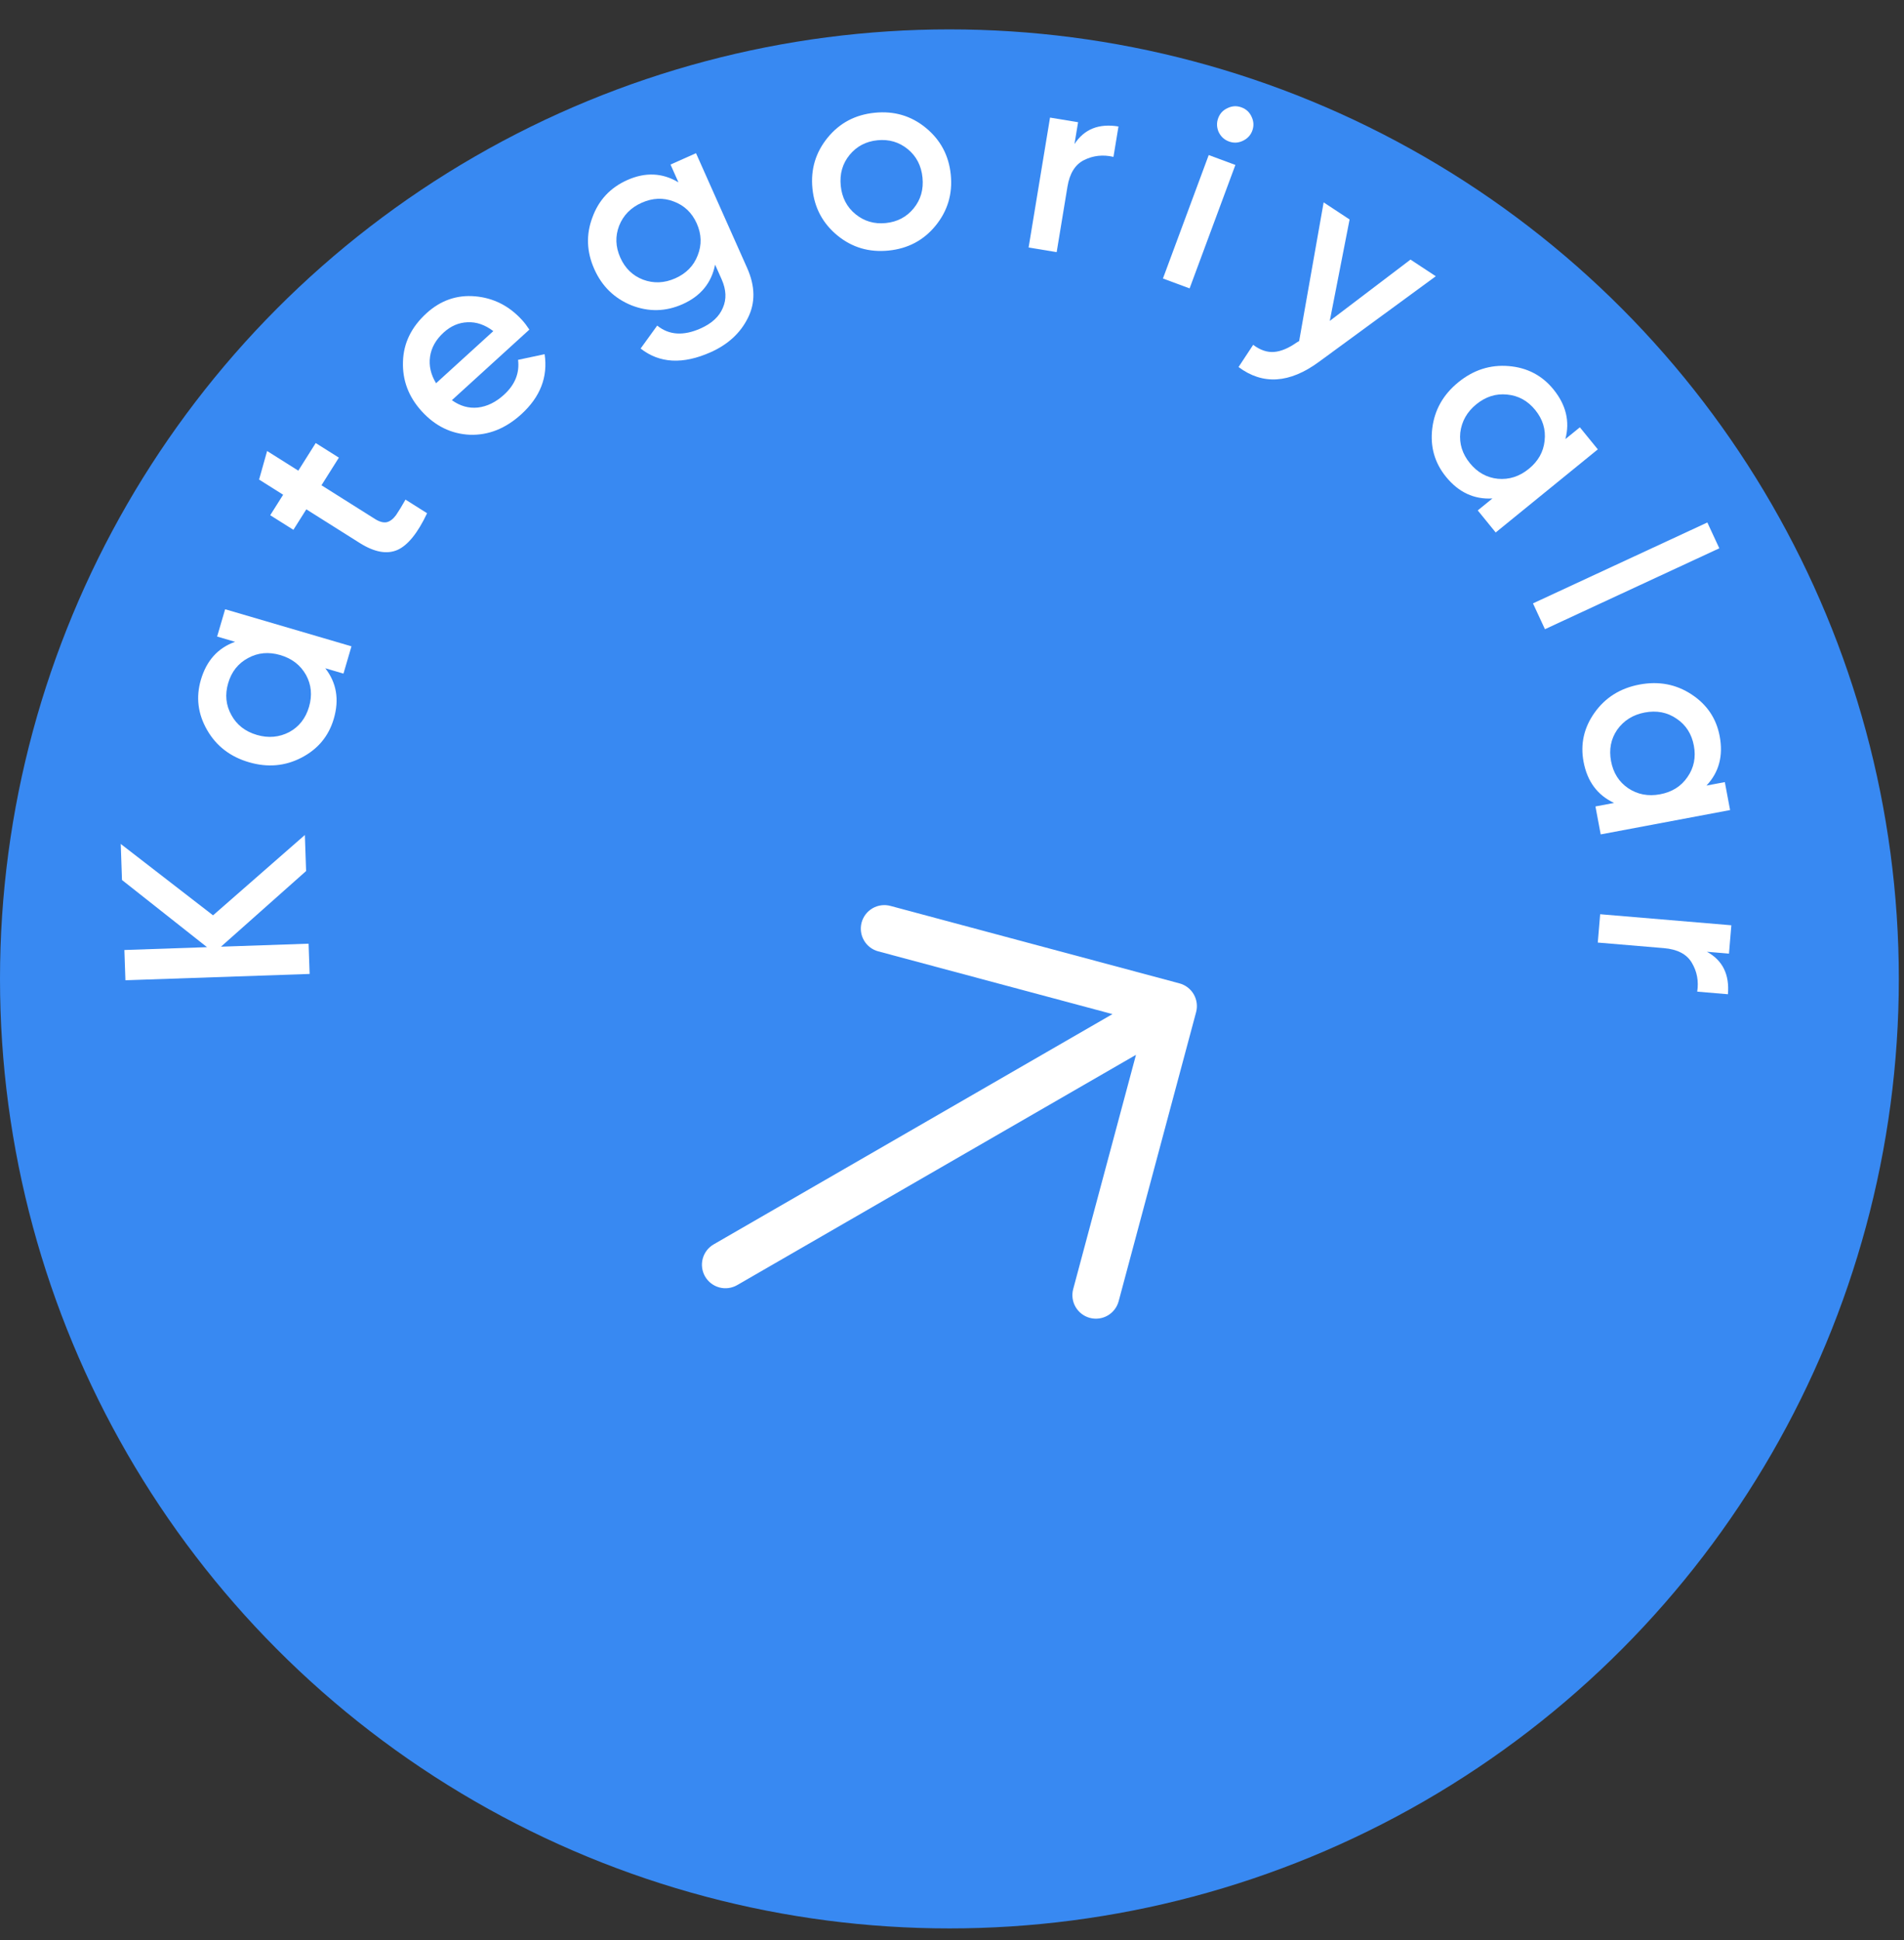 <svg width="159" height="162" viewBox="0 0 159 162" fill="none" xmlns="http://www.w3.org/2000/svg">
<rect x="0" y="0" width="159" height="162" fill="#333333" stroke="none"/>
<circle cx="79.284" cy="81.738" r="79.284" fill="#3889F2"/>
<path d="M58.88 106.586C58.62 106.135 58.549 105.599 58.684 105.097C58.819 104.594 59.148 104.165 59.599 103.904L92.9 84.677L73.341 79.438C73.091 79.371 72.858 79.256 72.653 79.099C72.448 78.942 72.277 78.746 72.148 78.523C72.019 78.299 71.935 78.053 71.901 77.797C71.868 77.541 71.885 77.281 71.951 77.032C72.018 76.783 72.133 76.55 72.29 76.345C72.448 76.14 72.643 75.969 72.867 75.84C73.09 75.71 73.337 75.627 73.593 75.593C73.848 75.559 74.108 75.576 74.357 75.643L98.495 82.111C98.744 82.177 98.978 82.293 99.182 82.45C99.387 82.607 99.559 82.802 99.688 83.026C99.817 83.249 99.9 83.496 99.934 83.752C99.968 84.008 99.951 84.268 99.884 84.517L93.416 108.654C93.281 109.157 92.952 109.586 92.501 109.847C92.05 110.107 91.513 110.178 91.01 110.043C90.507 109.908 90.078 109.579 89.817 109.128C89.557 108.677 89.486 108.14 89.621 107.637L94.864 88.078L61.562 107.305C61.111 107.565 60.575 107.636 60.072 107.501C59.569 107.366 59.14 107.037 58.88 106.586Z" fill="white"/>
<path d="M17.791 76.43L25.459 69.721L25.562 72.731L18.453 79.048L25.77 78.797L25.857 81.324L10.474 81.852L10.387 79.325L17.288 79.088L10.187 73.479L10.083 70.469L17.791 76.43Z" fill="white"/>
<path d="M19.631 53.591L18.132 53.151L18.801 50.872L29.351 53.967L28.683 56.245L27.163 55.8C28.107 57.009 28.344 58.415 27.874 60.018C27.449 61.467 26.551 62.548 25.181 63.262C23.811 63.975 22.345 64.103 20.784 63.645C19.222 63.187 18.058 62.288 17.29 60.947C16.522 59.607 16.35 58.212 16.775 56.763C17.245 55.16 18.197 54.102 19.631 53.591ZM24.157 61.128C24.976 60.681 25.525 59.979 25.806 59.022C26.086 58.066 26.003 57.178 25.555 56.359C25.094 55.537 24.378 54.983 23.407 54.698C22.437 54.414 21.542 54.495 20.724 54.942C19.891 55.386 19.334 56.085 19.054 57.042C18.773 57.998 18.863 58.888 19.325 59.711C19.772 60.53 20.481 61.081 21.452 61.366C22.408 61.647 23.31 61.567 24.157 61.128Z" fill="white"/>
<path d="M26.364 36.994L28.299 38.213L26.846 40.52L31.311 43.333C31.695 43.575 32.029 43.664 32.312 43.6C32.583 43.528 32.836 43.333 33.072 43.013C33.303 42.674 33.566 42.242 33.862 41.718L35.666 42.855C34.883 44.51 34.058 45.532 33.189 45.92C32.308 46.301 31.26 46.108 30.044 45.342L25.58 42.529L24.501 44.24L22.566 43.021L23.645 41.31L21.636 40.044L22.306 37.659L24.911 39.3L26.364 36.994Z" fill="white"/>
<path d="M44.206 27.523L37.736 33.415C38.418 33.904 39.14 34.109 39.901 34.031C40.673 33.942 41.401 33.587 42.084 32.965C43.005 32.126 43.398 31.154 43.263 30.047L45.48 29.575C45.765 31.477 45.116 33.148 43.533 34.59C42.222 35.784 40.789 36.355 39.235 36.303C37.682 36.23 36.342 35.576 35.217 34.34C34.122 33.137 33.6 31.759 33.652 30.205C33.693 28.66 34.348 27.311 35.616 26.156C36.797 25.08 38.153 24.609 39.682 24.743C41.212 24.877 42.519 25.54 43.605 26.732C43.803 26.949 44.003 27.213 44.206 27.523ZM36.416 32L41.196 27.647C40.495 27.116 39.775 26.869 39.036 26.908C38.309 26.936 37.647 27.221 37.05 27.764C36.4 28.356 36.021 29.029 35.913 29.781C35.805 30.534 35.973 31.273 36.416 32Z" fill="white"/>
<path d="M56.656 15.226L55.994 13.74L58.123 12.791L62.391 22.373C63.071 23.899 63.091 25.295 62.45 26.559C61.823 27.817 60.787 28.768 59.34 29.413C57.024 30.444 55.076 30.341 53.497 29.102L54.882 27.186C55.864 27.984 57.071 28.064 58.504 27.426C59.441 27.009 60.061 26.436 60.362 25.708C60.683 24.987 60.65 24.192 60.262 23.321L59.716 22.096C59.418 23.625 58.513 24.726 57 25.4C55.593 26.026 54.171 26.058 52.733 25.495C51.302 24.913 50.268 23.905 49.63 22.472C48.985 21.026 48.931 19.59 49.468 18.163C49.992 16.71 50.964 15.668 52.383 15.035C53.896 14.361 55.321 14.425 56.656 15.226ZM53.705 23.353C54.589 23.681 55.487 23.643 56.397 23.237C57.308 22.832 57.93 22.193 58.264 21.322C58.612 20.445 58.586 19.558 58.186 18.661C57.787 17.764 57.145 17.151 56.26 16.823C55.389 16.489 54.498 16.524 53.588 16.93C52.677 17.336 52.048 17.977 51.701 18.854C51.367 19.725 51.399 20.609 51.799 21.506C52.198 22.403 52.834 23.019 53.705 23.353Z" fill="white"/>
<path d="M78.122 18.852C77.124 20.071 75.816 20.761 74.197 20.923C72.577 21.084 71.158 20.666 69.939 19.668C68.704 18.657 68.006 17.349 67.846 15.744C67.686 14.14 68.112 12.72 69.123 11.485C70.121 10.265 71.429 9.575 73.048 9.414C74.668 9.252 76.087 9.67 77.306 10.668C78.541 11.679 79.239 12.987 79.399 14.592C79.559 16.196 79.133 17.616 78.122 18.852ZM70.209 15.509C70.308 16.5 70.719 17.292 71.441 17.883C72.162 18.474 73.005 18.721 73.967 18.625C74.93 18.529 75.707 18.12 76.298 17.398C76.889 16.676 77.135 15.819 77.036 14.828C76.937 13.836 76.526 13.044 75.805 12.453C75.083 11.862 74.24 11.615 73.278 11.711C72.315 11.807 71.538 12.216 70.947 12.938C70.356 13.66 70.11 14.517 70.209 15.509Z" fill="white"/>
<path d="M90.029 10.205L89.728 12.028C90.543 10.78 91.768 10.291 93.402 10.561L92.984 13.099C92.111 12.896 91.294 12.984 90.533 13.364C89.789 13.731 89.325 14.472 89.142 15.586L88.241 21.053L85.897 20.667L87.686 9.819L90.029 10.205Z" fill="white"/>
<path d="M103.767 11.768C103.391 11.941 103.01 11.956 102.625 11.813C102.24 11.671 101.954 11.408 101.768 11.026C101.6 10.636 101.587 10.248 101.73 9.863C101.873 9.478 102.132 9.199 102.509 9.027C102.891 8.84 103.281 8.82 103.68 8.968C104.079 9.116 104.362 9.385 104.53 9.776C104.703 10.153 104.718 10.534 104.575 10.918C104.432 11.303 104.163 11.586 103.767 11.768ZM99.342 24.081L97.115 23.255L100.938 12.947L103.165 13.773L99.342 24.081Z" fill="white"/>
<path d="M111.048 26.794L117.789 21.676L119.901 23.067L110.134 30.221C107.689 32.015 105.453 32.158 103.428 30.648L104.65 28.794C105.237 29.234 105.818 29.432 106.391 29.388C106.964 29.344 107.593 29.082 108.277 28.603L108.49 28.479L110.535 16.899L112.702 18.326L111.048 26.794Z" fill="white"/>
<path d="M130.721 36.665L131.932 35.68L133.431 37.522L124.903 44.461L123.404 42.619L124.632 41.62C123.101 41.712 121.809 41.111 120.754 39.814C119.801 38.643 119.419 37.291 119.608 35.758C119.797 34.224 120.522 32.944 121.784 31.917C123.046 30.89 124.447 30.44 125.987 30.567C127.526 30.694 128.773 31.343 129.726 32.514C130.78 33.811 131.112 35.194 130.721 36.665ZM121.946 36.123C121.851 37.051 122.118 37.902 122.747 38.675C123.376 39.448 124.154 39.882 125.082 39.978C126.022 40.064 126.884 39.788 127.668 39.149C128.453 38.511 128.893 37.728 128.988 36.8C129.095 35.862 128.834 35.007 128.205 34.234C127.576 33.461 126.791 33.031 125.852 32.945C124.924 32.849 124.068 33.121 123.283 33.759C122.51 34.389 122.064 35.176 121.946 36.123Z" fill="white"/>
<path d="M129.016 52.538L128.016 50.383L142.577 43.627L143.577 45.782L129.016 52.538Z" fill="white"/>
<path d="M142.504 65.595L144.038 65.306L144.477 67.64L133.672 69.672L133.233 67.338L134.789 67.045C133.399 66.397 132.55 65.251 132.241 63.609C131.962 62.125 132.271 60.754 133.168 59.497C134.065 58.239 135.313 57.46 136.913 57.159C138.512 56.859 139.958 57.131 141.25 57.977C142.543 58.823 143.329 59.988 143.608 61.472C143.917 63.114 143.549 64.489 142.504 65.595ZM135.049 60.933C134.523 61.703 134.352 62.578 134.536 63.558C134.72 64.537 135.197 65.291 135.967 65.817C136.752 66.341 137.641 66.509 138.635 66.322C139.63 66.135 140.39 65.657 140.916 64.886C141.457 64.114 141.635 63.237 141.451 62.258C141.267 61.278 140.783 60.526 139.998 60.003C139.228 59.476 138.346 59.306 137.351 59.493C136.372 59.678 135.604 60.157 135.049 60.933Z" fill="white"/>
<path d="M144.384 79.627L142.543 79.472C143.851 80.185 144.436 81.367 144.296 83.018L141.733 82.802C141.866 81.916 141.714 81.108 141.275 80.38C140.849 79.667 140.074 79.264 138.949 79.169L133.428 78.704L133.627 76.338L144.583 77.26L144.384 79.627Z" fill="white"/>
</svg>
